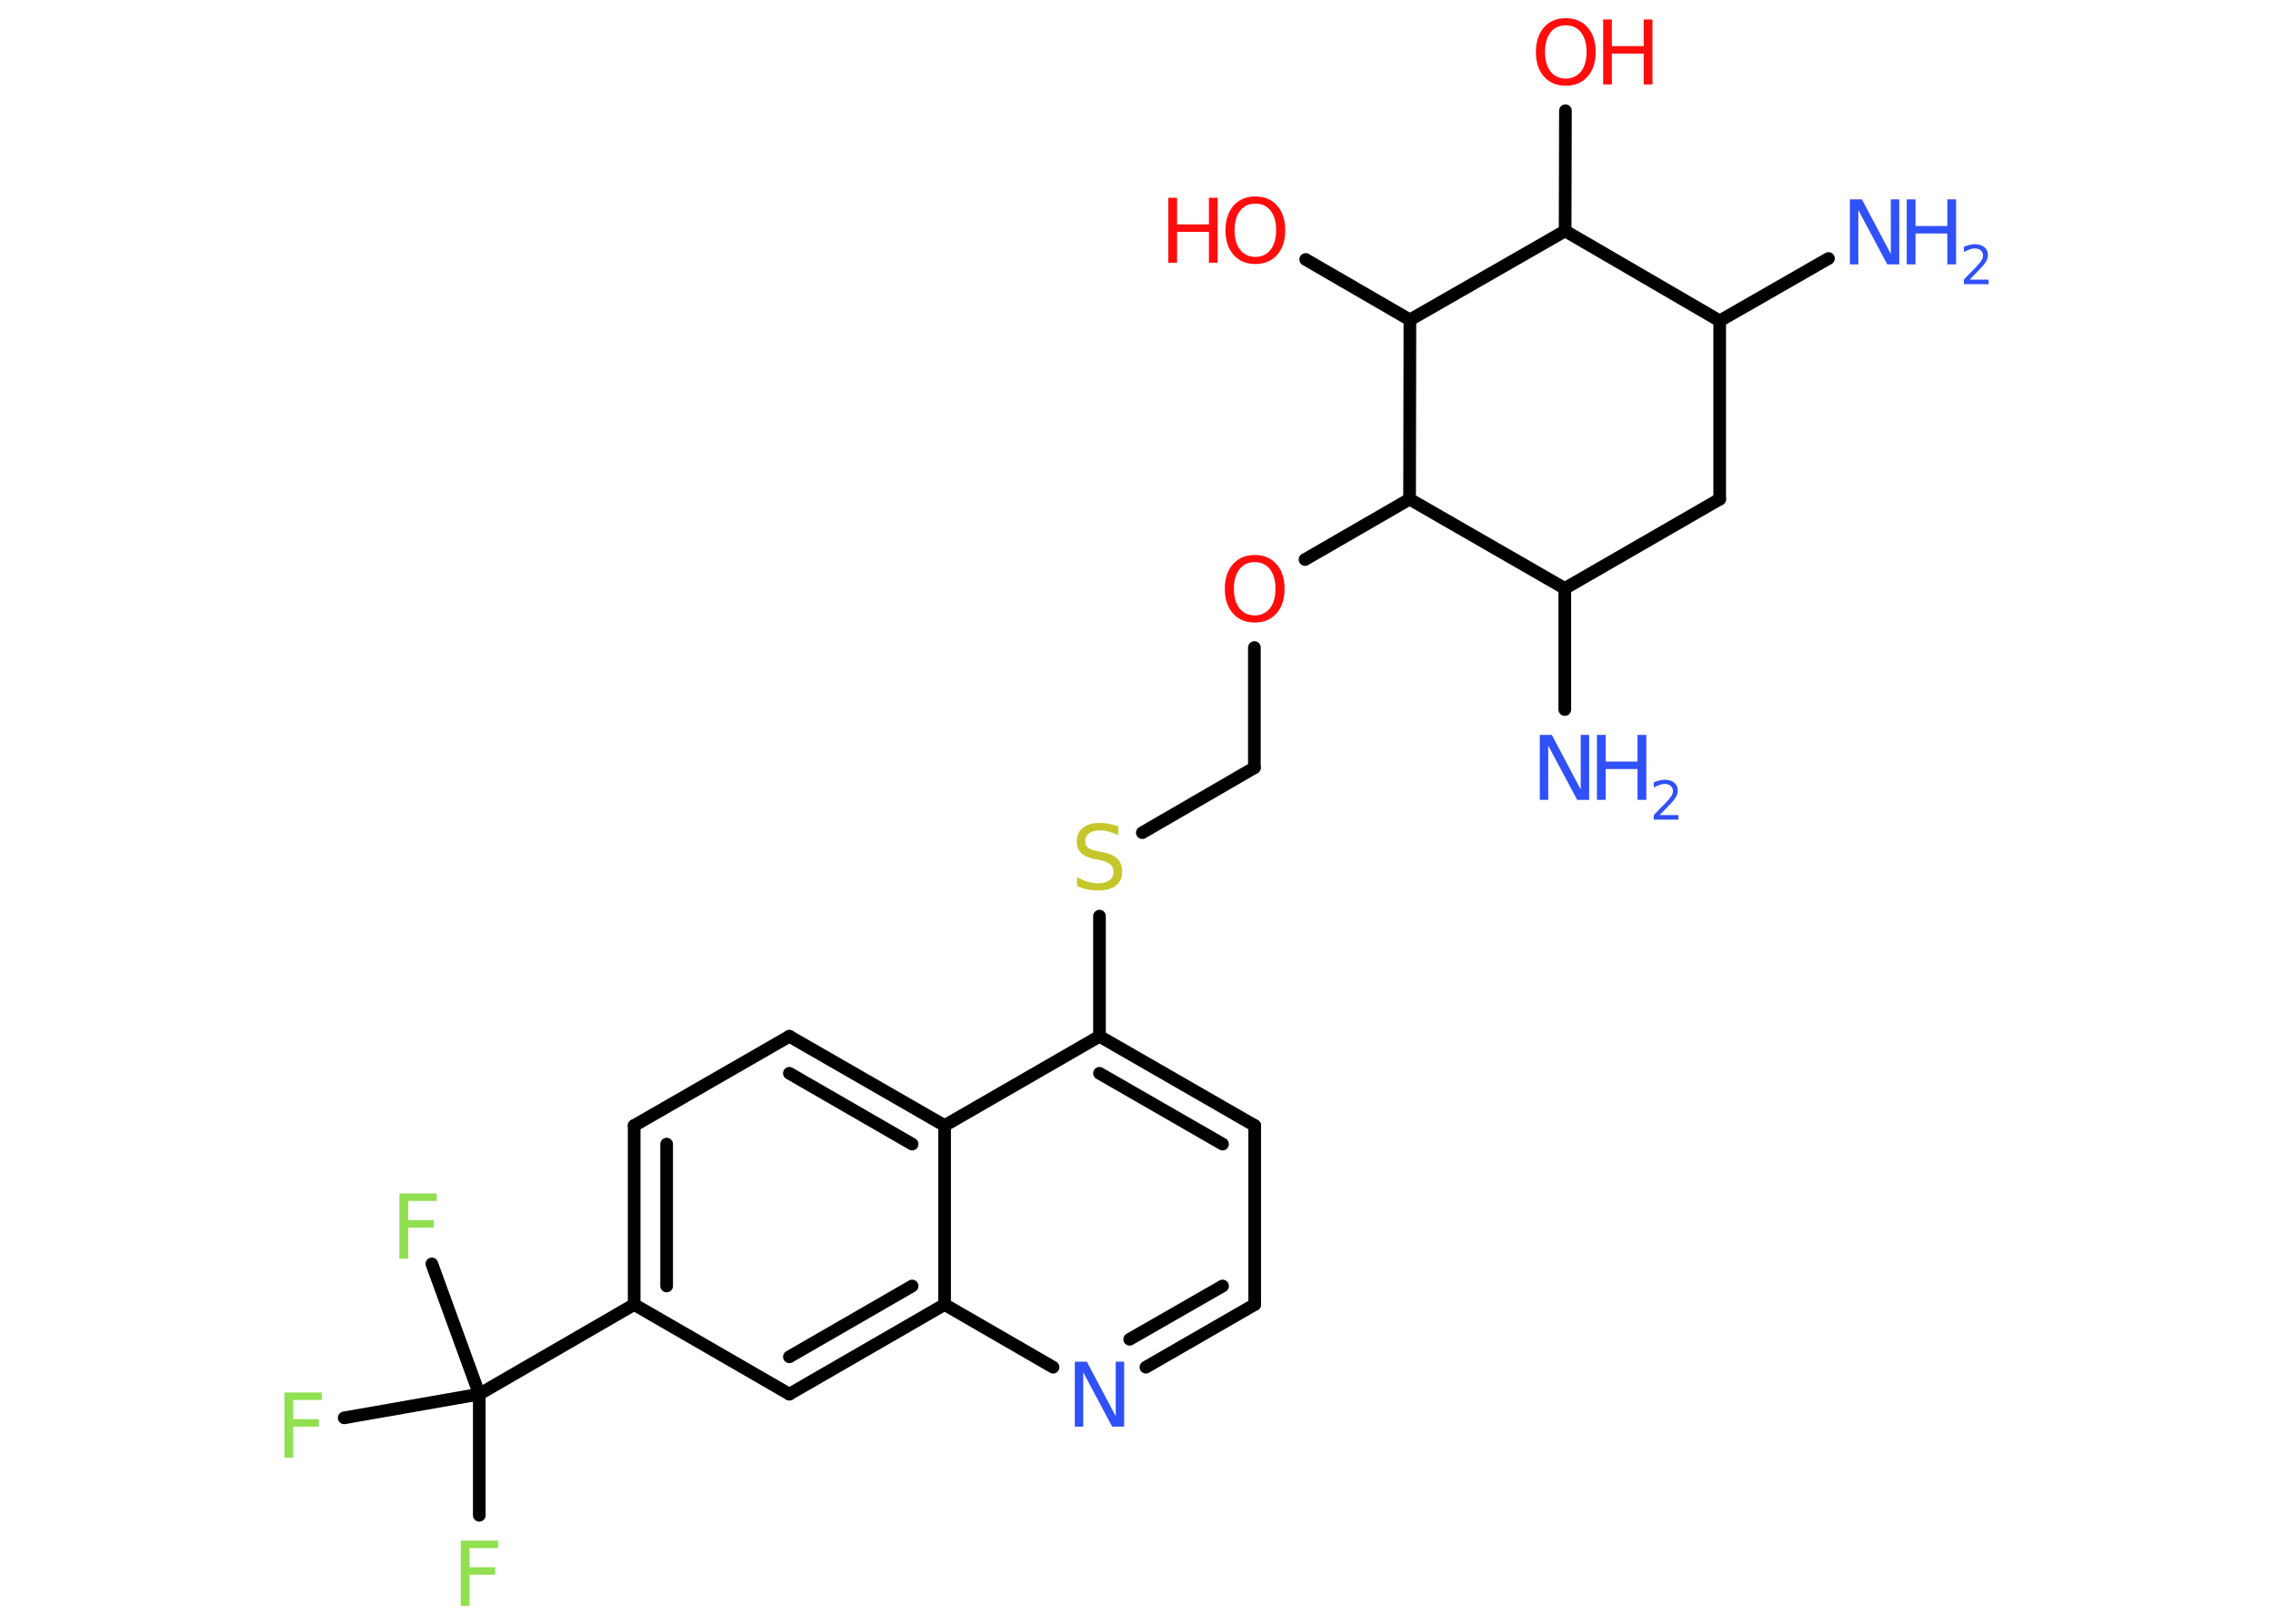 <?xml version='1.0' encoding='UTF-8'?>
<!DOCTYPE svg PUBLIC "-//W3C//DTD SVG 1.1//EN" "http://www.w3.org/Graphics/SVG/1.1/DTD/svg11.dtd">
<svg version='1.2' xmlns='http://www.w3.org/2000/svg' xmlns:xlink='http://www.w3.org/1999/xlink' width='70.0mm' height='50.0mm' viewBox='0 0 70.0 50.0'>
  <desc>Generated by the Chemistry Development Kit (http://github.com/cdk)</desc>
  <g stroke-linecap='round' stroke-linejoin='round' stroke='#000000' stroke-width='.39' fill='#3050F8'>
    <rect x='.0' y='.0' width='70.0' height='50.0' fill='#FFFFFF' stroke='none'/>
    <g id='mol1' class='mol'>
      <line id='mol1bnd1' class='bond' x1='56.31' y1='7.96' x2='52.96' y2='9.88'/>
      <line id='mol1bnd2' class='bond' x1='52.96' y1='9.88' x2='52.96' y2='15.37'/>
      <line id='mol1bnd3' class='bond' x1='52.96' y1='15.37' x2='48.19' y2='18.12'/>
      <line id='mol1bnd4' class='bond' x1='48.19' y1='18.12' x2='48.19' y2='21.85'/>
      <line id='mol1bnd5' class='bond' x1='48.19' y1='18.12' x2='43.41' y2='15.37'/>
      <line id='mol1bnd6' class='bond' x1='43.41' y1='15.37' x2='40.19' y2='17.23'/>
      <line id='mol1bnd7' class='bond' x1='38.63' y1='19.94' x2='38.63' y2='23.64'/>
      <line id='mol1bnd8' class='bond' x1='38.63' y1='23.64' x2='35.18' y2='25.64'/>
      <line id='mol1bnd9' class='bond' x1='33.86' y1='28.21' x2='33.86' y2='31.91'/>
      <g id='mol1bnd10' class='bond'>
        <line x1='38.64' y1='34.66' x2='33.86' y2='31.91'/>
        <line x1='37.65' y1='35.23' x2='33.86' y2='33.05'/>
      </g>
      <line id='mol1bnd11' class='bond' x1='38.64' y1='34.66' x2='38.64' y2='40.17'/>
      <g id='mol1bnd12' class='bond'>
        <line x1='35.29' y1='42.1' x2='38.64' y2='40.17'/>
        <line x1='34.79' y1='41.24' x2='37.65' y2='39.6'/>
      </g>
      <line id='mol1bnd13' class='bond' x1='32.43' y1='42.1' x2='29.09' y2='40.17'/>
      <g id='mol1bnd14' class='bond'>
        <line x1='24.31' y1='42.93' x2='29.09' y2='40.17'/>
        <line x1='24.31' y1='41.78' x2='28.09' y2='39.6'/>
      </g>
      <line id='mol1bnd15' class='bond' x1='24.31' y1='42.93' x2='19.53' y2='40.17'/>
      <line id='mol1bnd16' class='bond' x1='19.53' y1='40.17' x2='14.76' y2='42.93'/>
      <line id='mol1bnd17' class='bond' x1='14.76' y1='42.93' x2='14.76' y2='46.66'/>
      <line id='mol1bnd18' class='bond' x1='14.76' y1='42.93' x2='13.3' y2='38.92'/>
      <line id='mol1bnd19' class='bond' x1='14.76' y1='42.93' x2='10.6' y2='43.66'/>
      <g id='mol1bnd20' class='bond'>
        <line x1='19.53' y1='34.66' x2='19.53' y2='40.17'/>
        <line x1='20.53' y1='35.23' x2='20.53' y2='39.6'/>
      </g>
      <line id='mol1bnd21' class='bond' x1='19.53' y1='34.66' x2='24.31' y2='31.91'/>
      <g id='mol1bnd22' class='bond'>
        <line x1='29.09' y1='34.66' x2='24.31' y2='31.91'/>
        <line x1='28.09' y1='35.23' x2='24.31' y2='33.05'/>
      </g>
      <line id='mol1bnd23' class='bond' x1='33.86' y1='31.91' x2='29.09' y2='34.66'/>
      <line id='mol1bnd24' class='bond' x1='29.09' y1='40.17' x2='29.09' y2='34.66'/>
      <line id='mol1bnd25' class='bond' x1='43.41' y1='15.37' x2='43.42' y2='9.85'/>
      <line id='mol1bnd26' class='bond' x1='43.42' y1='9.85' x2='40.21' y2='7.99'/>
      <line id='mol1bnd27' class='bond' x1='43.42' y1='9.85' x2='48.2' y2='7.11'/>
      <line id='mol1bnd28' class='bond' x1='52.96' y1='9.88' x2='48.2' y2='7.11'/>
      <line id='mol1bnd29' class='bond' x1='48.2' y1='7.11' x2='48.21' y2='3.41'/>
      <g id='mol1atm1' class='atom'>
        <path d='M56.98 6.14h.36l.89 1.68v-1.68h.26v2.0h-.37l-.89 -1.67v1.67h-.26v-2.0z' stroke='none'/>
        <path d='M58.72 6.14h.27v.82h.98v-.82h.27v2.0h-.27v-.95h-.98v.95h-.27v-2.0z' stroke='none'/>
        <path d='M60.67 8.61h.57v.14h-.76v-.14q.09 -.1 .25 -.26q.16 -.16 .2 -.21q.08 -.09 .11 -.15q.03 -.06 .03 -.12q.0 -.1 -.07 -.16q-.07 -.06 -.18 -.06q-.08 .0 -.16 .03q-.08 .03 -.18 .08v-.16q.1 -.04 .18 -.06q.09 -.02 .15 -.02q.19 .0 .3 .09q.11 .09 .11 .25q.0 .07 -.03 .14q-.03 .07 -.1 .16q-.02 .02 -.13 .14q-.11 .11 -.3 .31z' stroke='none'/>
      </g>
      <g id='mol1atm5' class='atom'>
        <path d='M47.43 22.63h.36l.89 1.68v-1.68h.26v2.0h-.37l-.89 -1.67v1.67h-.26v-2.0z' stroke='none'/>
        <path d='M49.18 22.63h.27v.82h.98v-.82h.27v2.0h-.27v-.95h-.98v.95h-.27v-2.0z' stroke='none'/>
        <path d='M51.12 25.1h.57v.14h-.76v-.14q.09 -.1 .25 -.26q.16 -.16 .2 -.21q.08 -.09 .11 -.15q.03 -.06 .03 -.12q.0 -.1 -.07 -.16q-.07 -.06 -.18 -.06q-.08 .0 -.16 .03q-.08 .03 -.18 .08v-.16q.1 -.04 .18 -.06q.09 -.02 .15 -.02q.19 .0 .3 .09q.11 .09 .11 .25q.0 .07 -.03 .14q-.03 .07 -.1 .16q-.02 .02 -.13 .14q-.11 .11 -.3 .31z' stroke='none'/>
      </g>
      <path id='mol1atm7' class='atom' d='M38.64 17.31q-.3 .0 -.47 .22q-.17 .22 -.17 .6q.0 .38 .17 .6q.17 .22 .47 .22q.29 .0 .47 -.22q.17 -.22 .17 -.6q.0 -.38 -.17 -.6q-.17 -.22 -.47 -.22zM38.64 17.09q.42 .0 .67 .28q.25 .28 .25 .76q.0 .48 -.25 .76q-.25 .28 -.67 .28q-.42 .0 -.67 -.28q-.25 -.28 -.25 -.76q.0 -.47 .25 -.76q.25 -.28 .67 -.28z' stroke='none' fill='#FF0D0D'/>
      <path id='mol1atm9' class='atom' d='M34.44 25.46v.26q-.15 -.07 -.29 -.11q-.14 -.04 -.27 -.04q-.22 .0 -.34 .09q-.12 .09 -.12 .24q.0 .13 .08 .2q.08 .07 .3 .11l.16 .03q.3 .06 .45 .2q.15 .15 .15 .39q.0 .29 -.19 .44q-.19 .15 -.57 .15q-.14 .0 -.3 -.03q-.16 -.03 -.33 -.1v-.28q.16 .09 .32 .14q.16 .05 .31 .05q.23 .0 .36 -.09q.13 -.09 .13 -.26q.0 -.15 -.09 -.23q-.09 -.08 -.3 -.13l-.16 -.03q-.3 -.06 -.44 -.19q-.14 -.13 -.14 -.36q.0 -.27 .19 -.42q.19 -.15 .52 -.15q.14 .0 .29 .03q.15 .03 .3 .08z' stroke='none' fill='#C6C62C'/>
      <path id='mol1atm13' class='atom' d='M33.11 41.93h.36l.89 1.68v-1.68h.26v2.0h-.37l-.89 -1.67v1.67h-.26v-2.0z' stroke='none'/>
      <path id='mol1atm18' class='atom' d='M14.19 47.44h1.15v.23h-.88v.59h.79v.23h-.79v.96h-.27v-2.0z' stroke='none' fill='#90E050'/>
      <path id='mol1atm19' class='atom' d='M12.3 36.75h1.15v.23h-.88v.59h.79v.23h-.79v.96h-.27v-2.0z' stroke='none' fill='#90E050'/>
      <path id='mol1atm20' class='atom' d='M8.76 42.88h1.15v.23h-.88v.59h.79v.23h-.79v.96h-.27v-2.0z' stroke='none' fill='#90E050'/>
      <g id='mol1atm25' class='atom'>
        <path d='M38.66 6.27q-.3 .0 -.47 .22q-.17 .22 -.17 .6q.0 .38 .17 .6q.17 .22 .47 .22q.29 .0 .47 -.22q.17 -.22 .17 -.6q.0 -.38 -.17 -.6q-.17 -.22 -.47 -.22zM38.66 6.05q.42 .0 .67 .28q.25 .28 .25 .76q.0 .48 -.25 .76q-.25 .28 -.67 .28q-.42 .0 -.67 -.28q-.25 -.28 -.25 -.76q.0 -.47 .25 -.76q.25 -.28 .67 -.28z' stroke='none' fill='#FF0D0D'/>
        <path d='M35.98 6.09h.27v.82h.98v-.82h.27v2.0h-.27v-.95h-.98v.95h-.27v-2.0z' stroke='none' fill='#FF0D0D'/>
      </g>
      <g id='mol1atm27' class='atom'>
        <path d='M48.22 .78q-.3 .0 -.47 .22q-.17 .22 -.17 .6q.0 .38 .17 .6q.17 .22 .47 .22q.29 .0 .47 -.22q.17 -.22 .17 -.6q.0 -.38 -.17 -.6q-.17 -.22 -.47 -.22zM48.22 .56q.42 .0 .67 .28q.25 .28 .25 .76q.0 .48 -.25 .76q-.25 .28 -.67 .28q-.42 .0 -.67 -.28q-.25 -.28 -.25 -.76q.0 -.47 .25 -.76q.25 -.28 .67 -.28z' stroke='none' fill='#FF0D0D'/>
        <path d='M49.37 .6h.27v.82h.98v-.82h.27v2.0h-.27v-.95h-.98v.95h-.27v-2.0z' stroke='none' fill='#FF0D0D'/>
      </g>
    </g>
  </g>
</svg>

